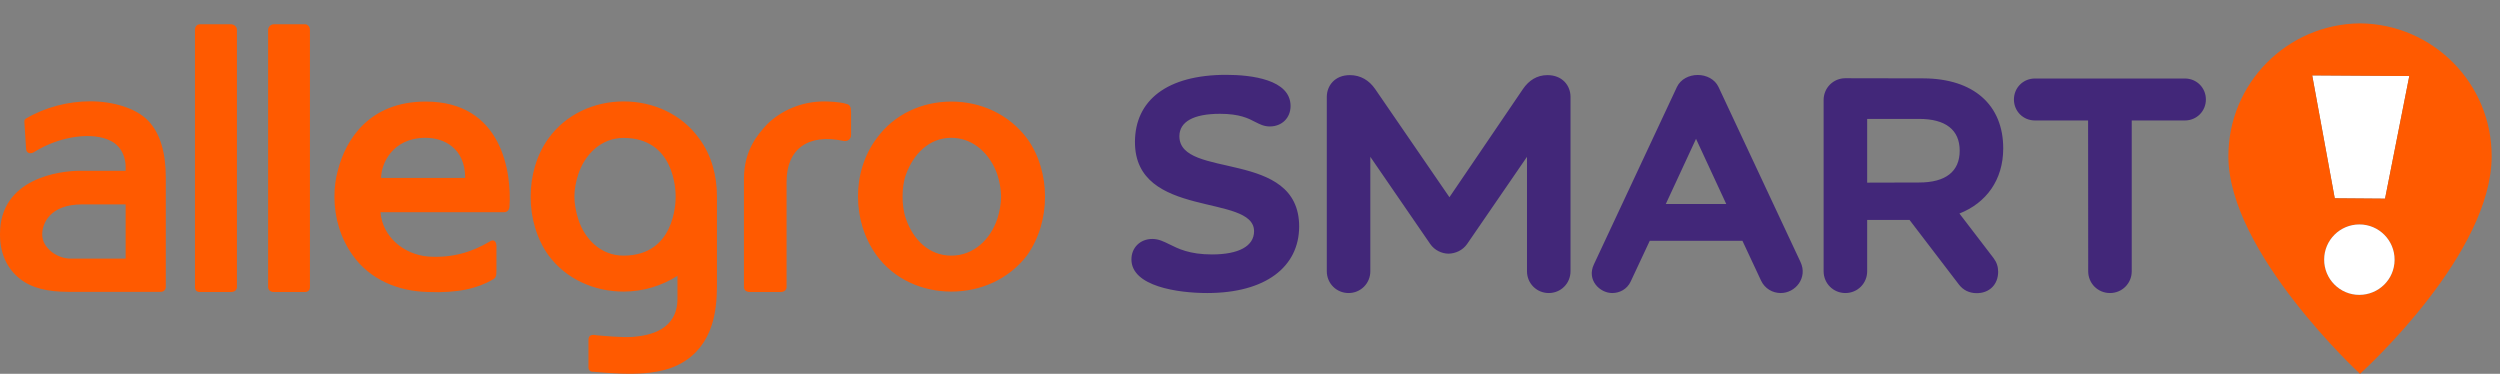 <?xml version="1.0" encoding="UTF-8" standalone="no"?><svg viewBox="0 0 107 16" fill="none" height="16" width="107" xmlns="http://www.w3.org/2000/svg">
  <rect x="0" y="0" width="107" height="16" fill="#808080" stroke="none"/>
  <path d="M0 10.014C0 7.621 2.572 7.309 3.425 7.309H5.377V7.131C5.377 6.79 5.232 6.266 4.73 6.026C4.028 5.658 2.627 5.775 1.456 6.511C1.311 6.601 1.132 6.567 1.116 6.377L1.043 5.217C1.038 5.156 1.06 5.1 1.116 5.072C1.936 4.587 2.923 4.336 3.866 4.336C4.808 4.336 5.818 4.615 6.348 5.173C6.861 5.714 7.096 6.539 7.096 7.599V12.285C7.096 12.419 6.995 12.491 6.872 12.491H2.923C2.042 12.491 1.35 12.329 0.853 11.933C0.296 11.493 0 10.846 0 10.037V10.014ZM1.807 10.026C1.807 10.332 1.952 10.567 2.22 10.79C2.482 10.98 2.75 11.069 3.046 11.069H5.377V8.748H3.514C2.12 8.748 1.807 9.585 1.807 10.026ZM8.345 1.273C8.345 1.156 8.418 1.039 8.552 1.039H9.89C10.024 1.039 10.141 1.156 10.141 1.273V12.29C10.141 12.424 10.024 12.497 9.89 12.497H8.552C8.418 12.497 8.345 12.424 8.345 12.29V1.273ZM11.475 1.273C11.475 1.156 11.592 1.039 11.709 1.039H13.059C13.176 1.039 13.265 1.156 13.265 1.273V12.29C13.265 12.424 13.176 12.497 13.059 12.497H11.709C11.592 12.497 11.475 12.424 11.475 12.29V1.273ZM14.459 7.298C14.799 5.948 15.826 4.347 18.219 4.347C21.493 4.347 21.906 7.387 21.805 8.86C21.789 8.994 21.705 9.083 21.571 9.083H16.283C16.372 10.126 17.265 10.89 18.325 10.98C19.384 11.052 20.221 10.773 20.941 10.349C21.119 10.215 21.248 10.321 21.248 10.539V11.554C21.248 11.805 21.231 11.894 21.086 11.967C20.456 12.335 19.602 12.553 18.308 12.497C17.042 12.469 15.842 11.967 15.106 10.941C14.576 10.204 14.314 9.323 14.314 8.43C14.314 8.029 14.358 7.649 14.459 7.298ZM19.909 7.616C19.909 6.338 19 5.898 18.219 5.898C16.779 5.898 16.311 7.03 16.311 7.616H19.909ZM25.186 15.727V14.539C25.186 14.349 25.331 14.304 25.526 14.349C25.866 14.377 26.569 14.449 27.071 14.421C27.836 14.36 28.996 14.115 28.996 12.776V11.805C28.332 12.229 27.529 12.48 26.692 12.48C25.442 12.48 24.227 11.95 23.473 10.924C22.458 9.512 22.458 7.326 23.473 5.926C24.221 4.883 25.442 4.341 26.692 4.341C27.958 4.341 29.174 4.883 29.922 5.926C30.452 6.628 30.686 7.527 30.686 8.408V12.285C30.686 12.815 30.625 13.417 30.463 13.914C30.24 14.605 29.816 15.174 29.186 15.531C28.321 16.034 27.127 16.073 25.392 15.911C25.259 15.922 25.186 15.833 25.186 15.727ZM24.745 9.367C25.024 10.249 25.727 10.941 26.686 10.941C28.862 10.941 28.918 8.72 28.918 8.414C28.918 8.107 28.857 5.903 26.686 5.903C25.733 5.903 25.024 6.606 24.745 7.476C24.656 7.739 24.584 8.107 24.584 8.419C24.584 8.72 24.656 9.089 24.745 9.367ZM31.841 7.649C31.841 6.461 32.399 5.781 32.839 5.312C33.442 4.726 34.306 4.341 35.277 4.341C35.422 4.341 35.952 4.358 36.203 4.442C36.382 4.47 36.426 4.576 36.426 4.81V5.769C36.426 5.959 36.281 6.065 36.103 6.032C34.591 5.708 33.665 6.372 33.665 7.778V12.29C33.665 12.424 33.548 12.497 33.414 12.497H32.092C31.947 12.497 31.841 12.424 31.841 12.29V7.649ZM37.514 5.931C38.261 4.888 39.466 4.347 40.716 4.347C41.982 4.347 43.181 4.888 43.962 5.931C44.476 6.634 44.727 7.549 44.727 8.414C44.727 9.312 44.476 10.193 43.962 10.924C43.181 11.95 41.977 12.48 40.716 12.48C39.466 12.48 38.261 11.95 37.514 10.924C36.984 10.187 36.722 9.306 36.722 8.414C36.716 7.543 36.984 6.634 37.514 5.931ZM38.775 9.367C39.081 10.249 39.756 10.941 40.716 10.941C41.675 10.941 42.389 10.249 42.685 9.367C42.774 9.089 42.847 8.737 42.847 8.414C42.847 8.107 42.774 7.739 42.685 7.471C42.389 6.606 41.67 5.898 40.716 5.898C39.762 5.898 39.087 6.601 38.775 7.471C38.674 7.733 38.63 8.101 38.63 8.414C38.63 8.737 38.674 9.089 38.775 9.367Z" fill="#FF5A00"></path>
  <path d="M51.666 12.542C50.417 12.542 48.425 12.257 48.425 11.102 48.425 10.6 48.799 10.227 49.318 10.227 49.591 10.227 49.797 10.333 50.048 10.455 50.428 10.645 50.913 10.89 51.872 10.89 53.022 10.89 53.674 10.533 53.674 9.897 53.674 8.269 48.576 9.39 48.576 6.082 48.576 4.302 49.937 3.203 52.481 3.203 53.546 3.203 55.236 3.399 55.236 4.537 55.236 5.05 54.862 5.412 54.349 5.412 54.098 5.412 53.931 5.323 53.73 5.223 53.434 5.067 53.061 4.871 52.213 4.871 51.08 4.871 50.478 5.212 50.478 5.831 50.478 7.694 55.604 6.355 55.604 9.697 55.599 11.42 54.171 12.542 51.666 12.542ZM66.287 12.542C65.768 12.542 65.355 12.129 65.355 11.61V6.712L62.795 10.439C62.605 10.717 62.287 10.851 62.003 10.857 61.718 10.857 61.4 10.717 61.211 10.439L58.65 6.712V11.61C58.65 12.129 58.237 12.542 57.719 12.542 57.2 12.542 56.787 12.129 56.787 11.61V4.146C56.787 3.672 57.127 3.215 57.774 3.215 58.232 3.215 58.6 3.438 58.857 3.811L62.036 8.441 65.182 3.811C65.433 3.443 65.779 3.215 66.231 3.215 66.878 3.215 67.218 3.672 67.218 4.146V11.61C67.218 12.129 66.806 12.542 66.287 12.542ZM69.003 12.542C68.468 12.542 67.904 11.984 68.217 11.32L71.77 3.728C71.932 3.382 72.3 3.209 72.663 3.209 73.025 3.209 73.394 3.382 73.555 3.728L77.064 11.219C77.376 11.889 76.846 12.542 76.216 12.542 75.865 12.542 75.536 12.352 75.374 12.012L74.576 10.305H70.61L69.79 12.056C69.639 12.374 69.327 12.542 69.003 12.542ZM73.884 8.732 72.59 5.942 71.296 8.732H73.884ZM78.983 12.542C78.464 12.542 78.051 12.129 78.051 11.61V4.28C78.051 3.761 78.464 3.348 78.983 3.348L82.313 3.354C84.478 3.36 85.738 4.498 85.738 6.35 85.738 7.705 85.008 8.687 83.864 9.139L85.325 11.047C85.459 11.225 85.521 11.415 85.521 11.632 85.521 12.179 85.141 12.558 84.584 12.547 84.282 12.542 84.026 12.419 83.842 12.179L81.727 9.412H79.915V11.61C79.915 12.129 79.502 12.542 78.983 12.542ZM82.135 7.811C83.273 7.811 83.875 7.343 83.875 6.45 83.875 5.557 83.273 5.089 82.135 5.089H79.915V7.817L82.135 7.811ZM89.37 5.156H87.094C86.592 5.156 86.196 4.76 86.196 4.258 86.196 3.756 86.592 3.36 87.094 3.36H93.514C94.016 3.36 94.412 3.756 94.412 4.258 94.412 4.76 94.016 5.156 93.514 5.156H91.238V11.61C91.238 12.129 90.826 12.542 90.307 12.542 89.788 12.542 89.375 12.129 89.375 11.61L89.37 5.156Z" fill="#422779"></path>
  <path d="M102.08 8.503L99.927 8.486L98.962 3.226L103.118 3.254L102.08 8.503Z" fill="#fff"></path>
  <path d="M102.08 8.503L99.927 8.486L98.962 3.226L103.118 3.254L102.08 8.503ZM100.976 12.62C100.145 12.62 99.47 11.939 99.475 11.108C99.475 10.277 100.156 9.602 100.987 9.607C101.818 9.607 102.493 10.288 102.487 11.119C102.487 11.125 102.487 11.13 102.487 11.13C102.482 11.956 101.807 12.62 100.976 12.62ZM101.009 1C97.885 1.028 95.37 3.572 95.375 6.69C95.375 10.801 101.009 16 101.009 16C101.333 15.704 106.643 10.818 106.643 6.69C106.649 3.572 104.133 1.028 101.009 1Z" fill="#FF5A00"></path>
  <path d="M100.976 12.62C100.145 12.62 99.47 11.939 99.475 11.108C99.475 10.277 100.156 9.602 100.987 9.607C101.818 9.607 102.493 10.288 102.487 11.119C102.487 11.125 102.487 11.125 102.487 11.13C102.482 11.956 101.807 12.62 100.976 12.62Z" fill="#fff"></path>
</svg>